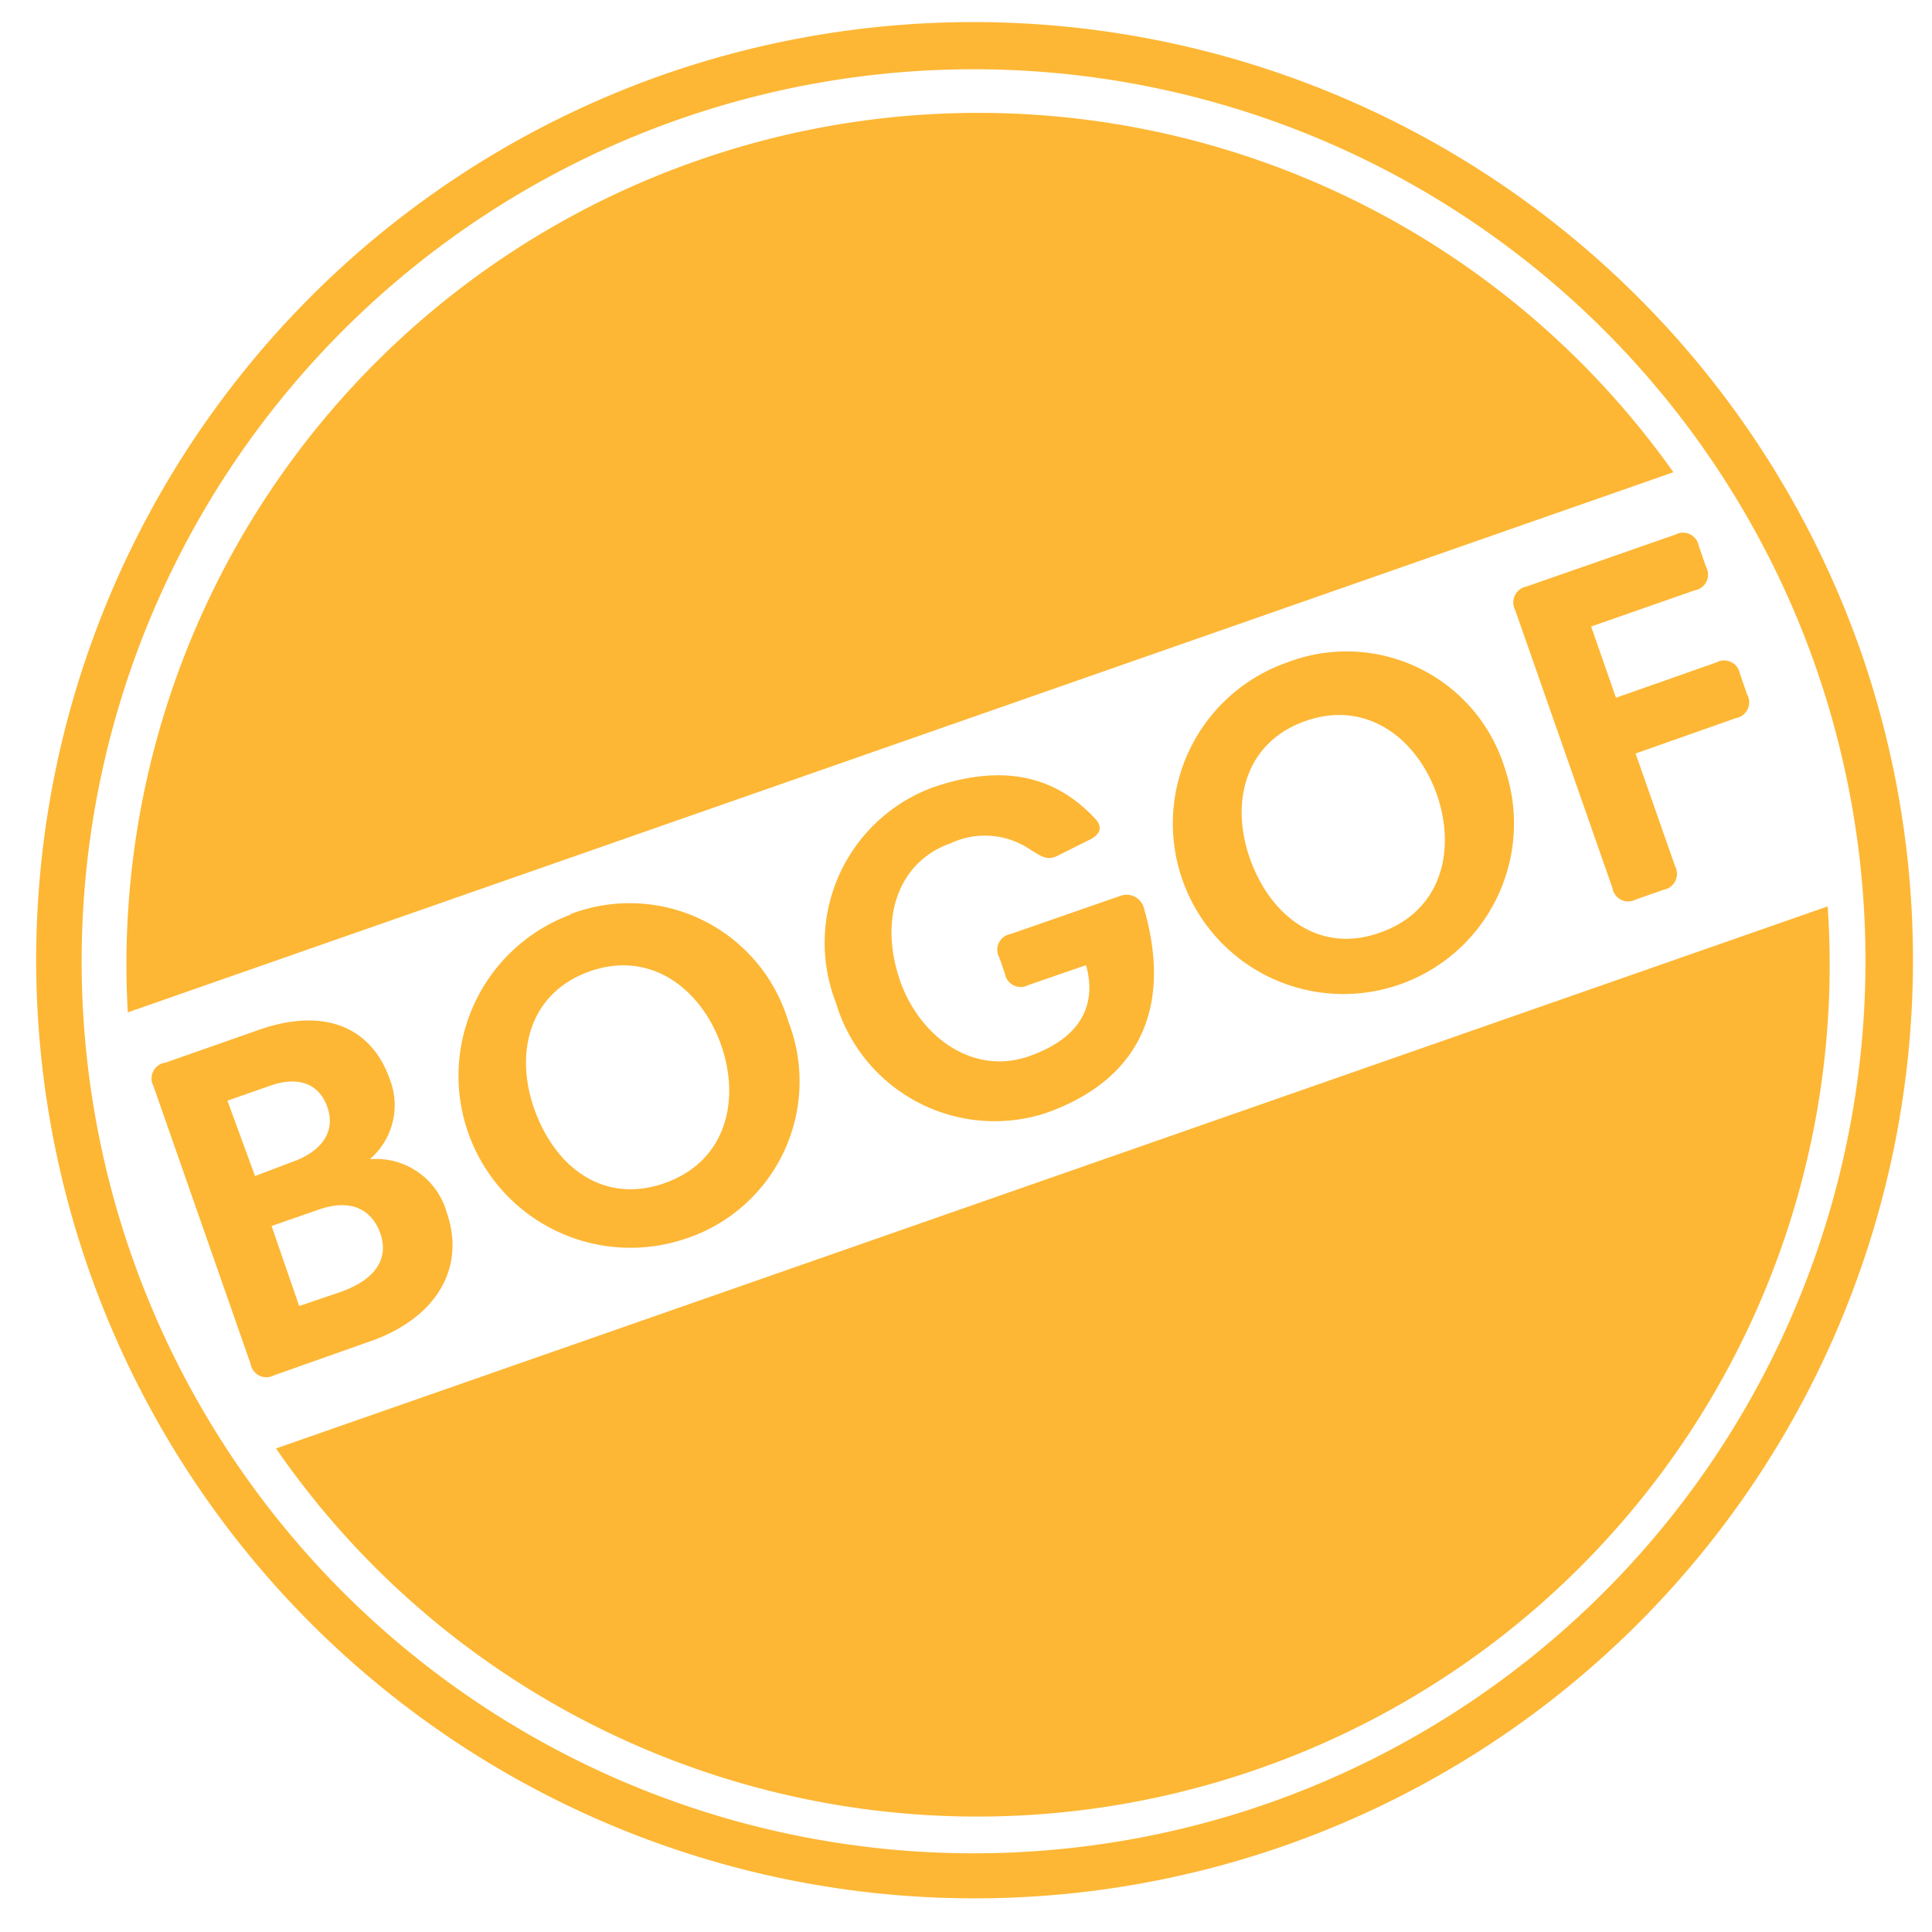 <svg id="Layer_1" data-name="Layer 1" xmlns="http://www.w3.org/2000/svg" viewBox="0 0 70 70"><defs><style>.cls-1{fill:none;}.cls-2{fill:#fdb735;}</style></defs><title>Untitled-1</title><path class="cls-1" d="M24.62,4.32A32.32,32.32,0,1,0,65.79,24.17,32.35,32.35,0,0,0,24.62,4.32Zm21,59.76A30.87,30.87,0,0,1,10,52.48l-1,.36L3.49,37.08l1.14-.4a30.86,30.86,0,0,1,56-19.57L62,16.65l5.51,15.76-1.24.43A30.85,30.85,0,0,1,45.62,64.08Z"/><path class="cls-2" d="M24.05,2.7A34,34,0,1,0,67.42,23.6,34.07,34.07,0,0,0,24.05,2.7ZM45.94,65.34A32.32,32.32,0,1,1,65.79,24.17,32.35,32.35,0,0,1,45.94,65.34Z"/><path class="cls-2" d="M25.26,5.82A30.85,30.85,0,0,0,4.63,36.68l56-19.57A30.86,30.86,0,0,0,25.26,5.82Z"/><path class="cls-2" d="M45.62,64.08a30.85,30.85,0,0,0,20.6-31.24L10,52.48A30.87,30.87,0,0,0,45.62,64.08Z"/><path class="cls-2" d="M5.56,39.35A.58.58,0,0,1,6,38.5l3.39-1.19c2.41-.84,4.09-.06,4.74,1.81A2.58,2.58,0,0,1,13.4,42v0a2.66,2.66,0,0,1,2.78,1.91c.73,2.08-.44,3.88-2.77,4.69L9.93,49.83a.58.58,0,0,1-.85-.41Zm5,2.76c1.07-.37,1.62-1.09,1.3-2s-1.13-1.1-2.05-.78l-1.57.55,1,2.73Zm1.78,4.7c1.41-.5,1.72-1.32,1.44-2.12s-1-1.31-2.27-.85l-1.67.58,1,2.9Z"/><path class="cls-2" d="M20.67,33.12A6,6,0,0,1,28.56,37a6,6,0,0,1-3.78,7.9,6.23,6.23,0,0,1-4.11-11.76Zm3.4,9.75c2.24-.78,2.76-3,2.06-5s-2.52-3.46-4.75-2.68-2.75,3-2,5.05S21.86,43.64,24.07,42.87Z"/><path class="cls-2" d="M33.77,28.54c3.18-1.11,4.9.06,5.88,1.09.24.23.32.54-.14.78l-1.2.6c-.38.19-.61,0-1-.24a2.92,2.92,0,0,0-2.88-.21c-1.76.61-2.65,2.57-1.81,5,.71,2,2.63,3.42,4.66,2.71s2.43-2,2.07-3.3l-2.09.72a.58.58,0,0,1-.85-.41l-.2-.58a.58.58,0,0,1,.41-.86l4-1.39a.65.65,0,0,1,.82.43c1.08,3.71-.23,6.29-3.58,7.46a6,6,0,0,1-7.57-4A6,6,0,0,1,33.77,28.54Z"/><path class="cls-2" d="M46.64,24a6,6,0,0,1,7.89,3.86A6.18,6.18,0,1,1,46.64,24ZM50,33.79c2.24-.78,2.76-3,2.06-5s-2.52-3.45-4.75-2.67-2.75,3-2,5.05S47.83,34.57,50,33.79Z"/><path class="cls-2" d="M54.9,22.11a.59.59,0,0,1,.41-.86l5.39-1.88a.58.58,0,0,1,.85.41l.26.75a.58.58,0,0,1-.41.86L57.65,22.7l.9,2.58L62.19,24a.58.58,0,0,1,.85.41l.26.75a.58.58,0,0,1-.41.86L59.26,27.3l1.43,4.08a.59.59,0,0,1-.42.86l-1,.35a.58.58,0,0,1-.85-.42Z"/></svg>